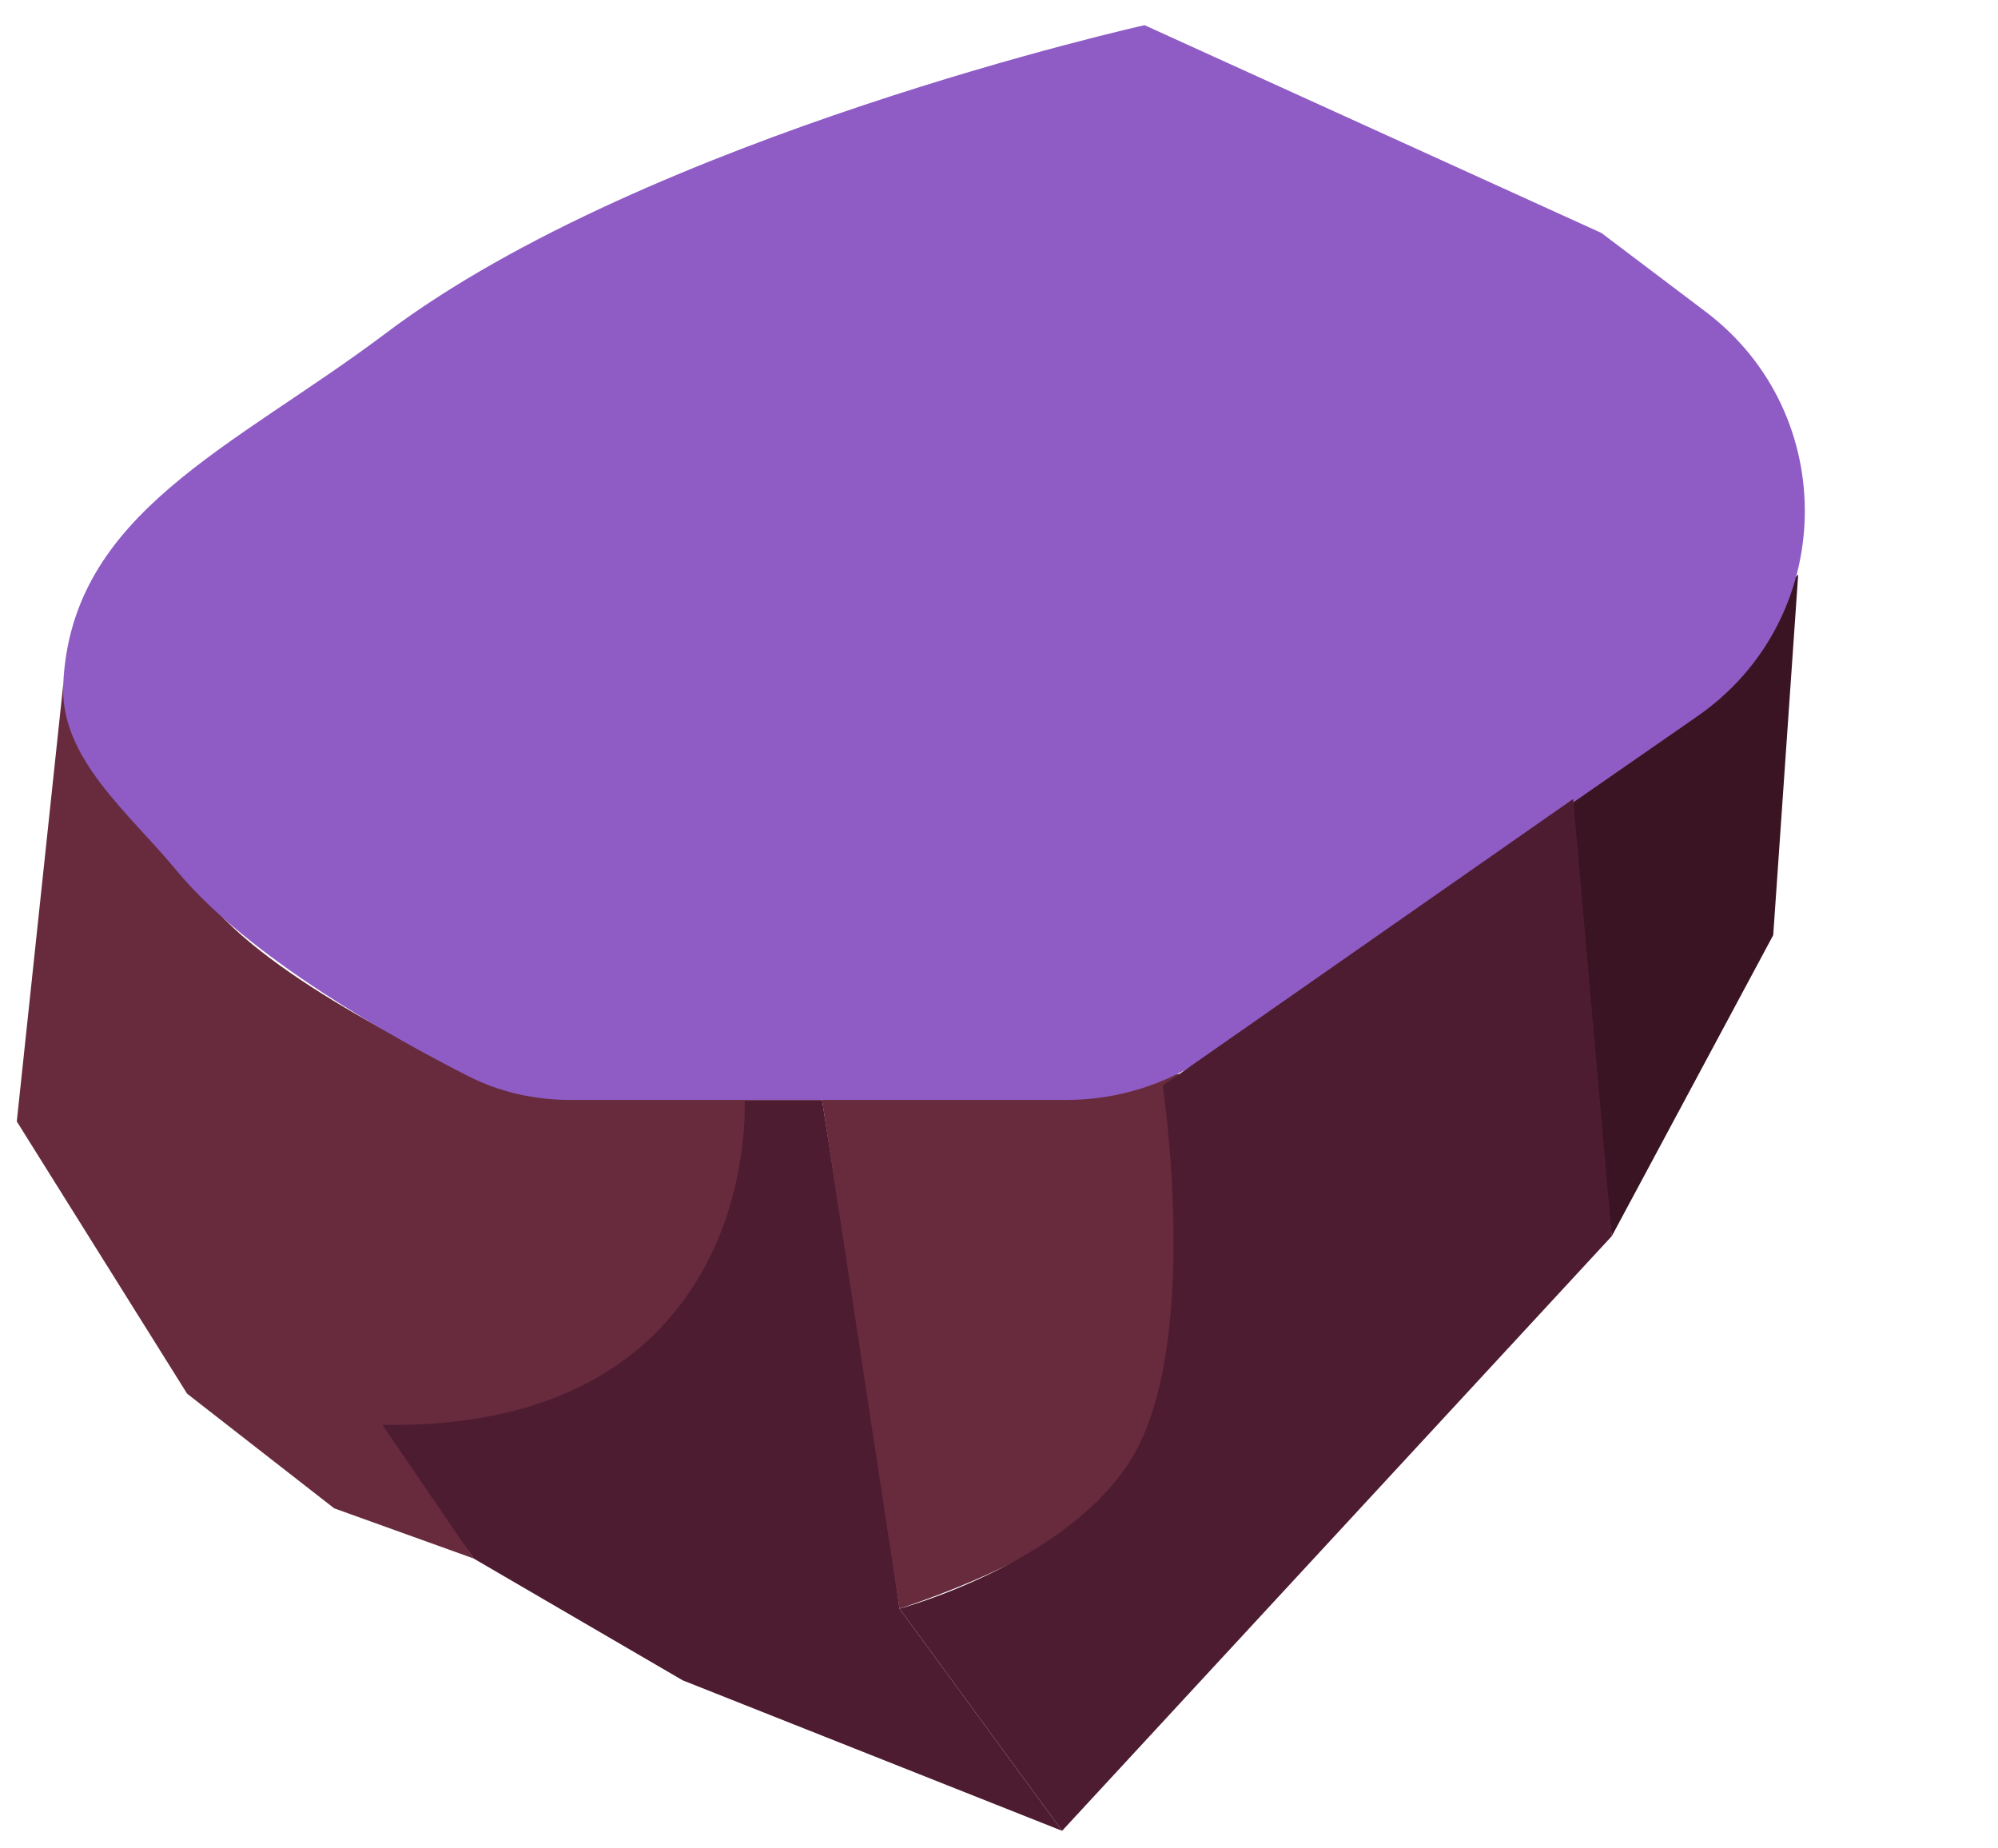 <svg width="40" height="37" viewBox="0 0 40 37" fill="none" xmlns="http://www.w3.org/2000/svg">
<path d="M31.494 15.994L36 11.5L35.5 18.719L32.269 24.743L31.494 18.719V15.994Z" fill="#3A1423"/>
<path d="M7.002 27.755C7.002 27.755 10.585 27.853 12.117 27.181C14.495 26.14 14.753 22.018 14.753 22.018H16.458L17.698 29.907L18.008 32.201L21.263 36.648L13.668 33.636L9.482 31.197L7.002 27.755Z" fill="#4D1C31"/>
<path d="M1.266 13.699C1.266 13.699 2.892 16.909 4.676 18.576C6.425 20.209 9.947 21.731 9.947 21.731L14.907 22.018C14.907 22.018 14.998 23.696 14.132 25.317C11.404 30.424 3.746 27.898 3.746 27.898L0.336 22.448L1.266 13.699Z" fill="#682B3D"/>
<path d="M3.746 27.898L7.621 28.472L9.482 31.197L6.691 30.193L3.746 27.898Z" fill="#682B3D"/>
<path d="M16.457 22.018L23 21.5H24C24 21.5 24 23.322 24 24.5C24 25.678 24 28 24 28C24 28 22.665 29.465 21.727 30.337C20.619 31.367 18.007 32.201 18.007 32.201L16.457 22.018Z" fill="#682B3D"/>
<path d="M22.914 0.504L32.06 4.663L34.146 6.239C36.862 8.29 36.779 12.396 33.983 14.337L24.2 21.126C23.363 21.707 22.368 22.018 21.349 22.018H11.431C10.724 22.018 10.023 21.87 9.392 21.55C7.88 20.783 4.978 19.171 3.537 17.428C2.565 16.253 1.199 15.178 1.266 13.699C1.421 10.257 4.676 8.966 7.723 6.671C12.964 2.722 22.914 0.504 22.914 0.504Z" fill="#8E5CC4"/>
<path d="M23.278 21.731L31.494 15.994L32.269 24.743L21.263 36.648L18.008 32.201C18.008 32.201 21.372 31.3 22.658 29.189C24.056 26.896 23.278 21.731 23.278 21.731Z" fill="#4D1C31"/>
</svg>
